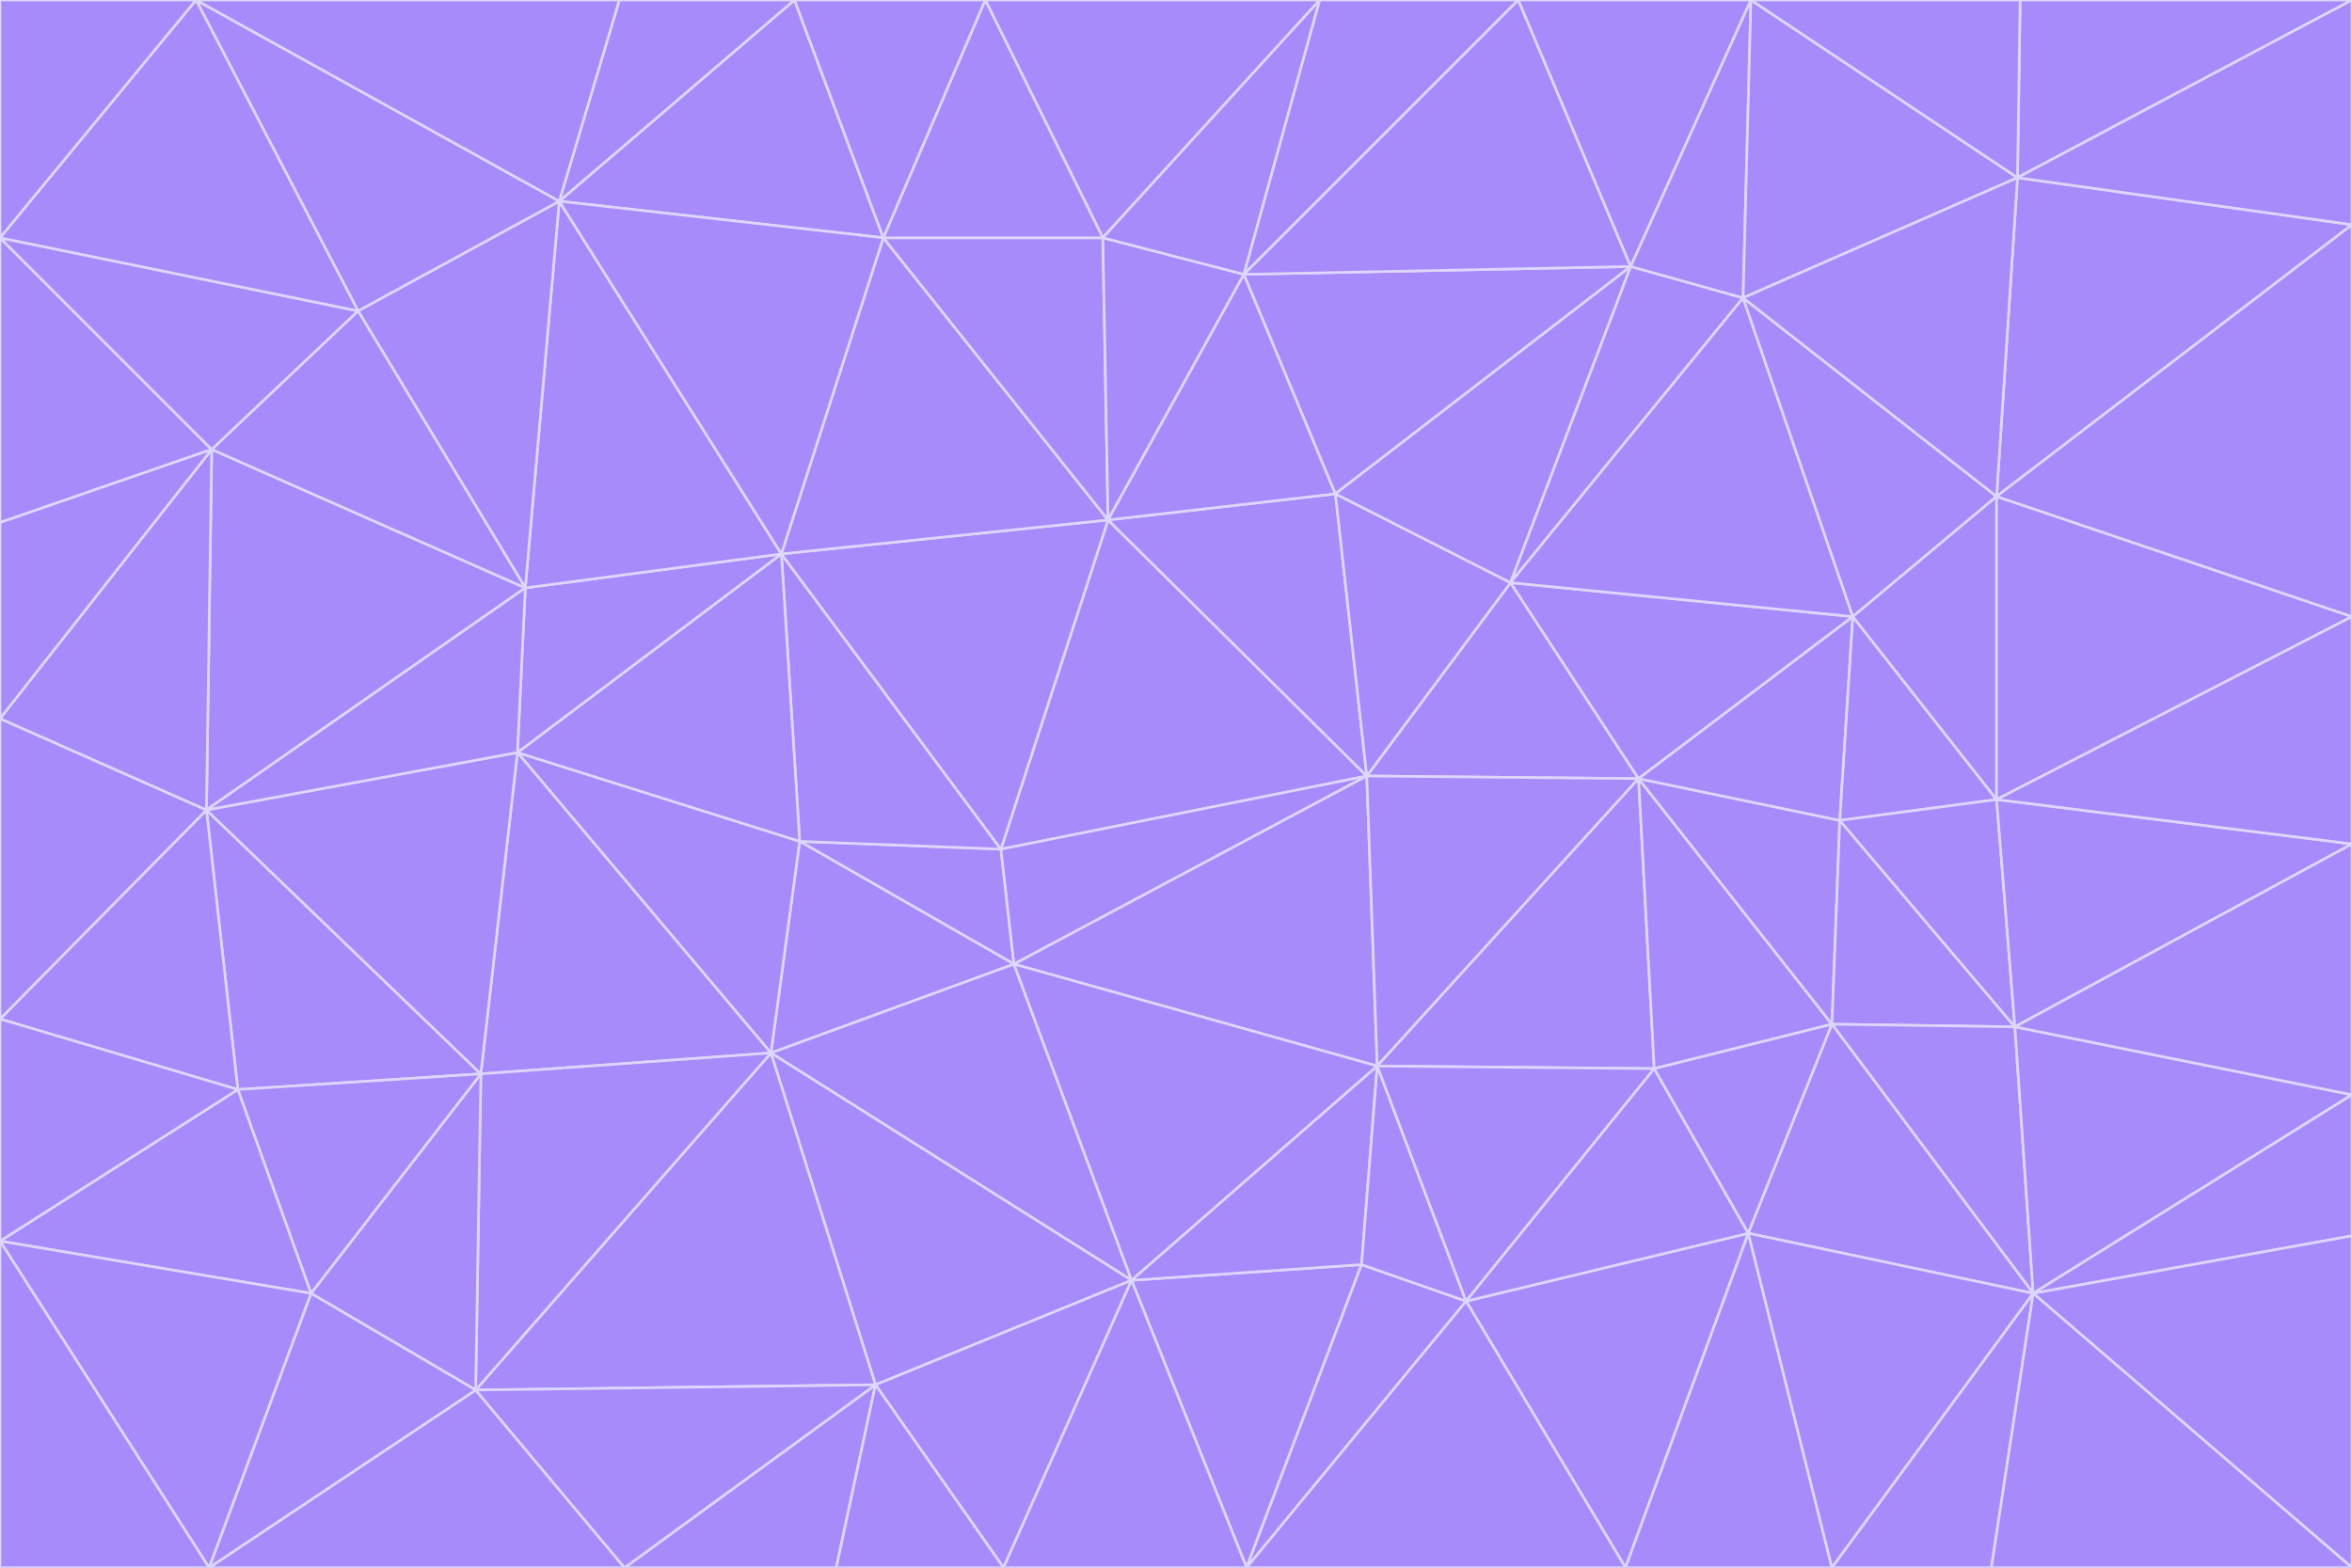 <svg id="visual" viewBox="0 0 900 600" width="900" height="600" xmlns="http://www.w3.org/2000/svg" xmlns:xlink="http://www.w3.org/1999/xlink" version="1.1"><g stroke-width="1" stroke-linejoin="bevel"><path d="M383 325L306 322L388 369Z" fill="#a78bfa" stroke="#ddd6fe"></path><path d="M306 322L295 403L388 369Z" fill="#a78bfa" stroke="#ddd6fe"></path><path d="M383 325L299 212L306 322Z" fill="#a78bfa" stroke="#ddd6fe"></path><path d="M306 322L198 288L295 403Z" fill="#a78bfa" stroke="#ddd6fe"></path><path d="M299 212L198 288L306 322Z" fill="#a78bfa" stroke="#ddd6fe"></path><path d="M295 403L433 490L388 369Z" fill="#a78bfa" stroke="#ddd6fe"></path><path d="M523 297L424 199L383 325Z" fill="#a78bfa" stroke="#ddd6fe"></path><path d="M198 288L184 411L295 403Z" fill="#a78bfa" stroke="#ddd6fe"></path><path d="M295 403L335 530L433 490Z" fill="#a78bfa" stroke="#ddd6fe"></path><path d="M523 297L383 325L388 369Z" fill="#a78bfa" stroke="#ddd6fe"></path><path d="M383 325L424 199L299 212Z" fill="#a78bfa" stroke="#ddd6fe"></path><path d="M182 532L335 530L295 403Z" fill="#a78bfa" stroke="#ddd6fe"></path><path d="M527 408L523 297L388 369Z" fill="#a78bfa" stroke="#ddd6fe"></path><path d="M299 212L201 225L198 288Z" fill="#a78bfa" stroke="#ddd6fe"></path><path d="M79 310L91 417L184 411Z" fill="#a78bfa" stroke="#ddd6fe"></path><path d="M433 490L527 408L388 369Z" fill="#a78bfa" stroke="#ddd6fe"></path><path d="M477 600L521 484L433 490Z" fill="#a78bfa" stroke="#ddd6fe"></path><path d="M433 490L521 484L527 408Z" fill="#a78bfa" stroke="#ddd6fe"></path><path d="M523 297L511 189L424 199Z" fill="#a78bfa" stroke="#ddd6fe"></path><path d="M424 199L338 91L299 212Z" fill="#a78bfa" stroke="#ddd6fe"></path><path d="M184 411L182 532L295 403Z" fill="#a78bfa" stroke="#ddd6fe"></path><path d="M239 600L320 600L335 530Z" fill="#a78bfa" stroke="#ddd6fe"></path><path d="M335 530L384 600L433 490Z" fill="#a78bfa" stroke="#ddd6fe"></path><path d="M320 600L384 600L335 530Z" fill="#a78bfa" stroke="#ddd6fe"></path><path d="M79 310L184 411L198 288Z" fill="#a78bfa" stroke="#ddd6fe"></path><path d="M184 411L119 495L182 532Z" fill="#a78bfa" stroke="#ddd6fe"></path><path d="M422 91L338 91L424 199Z" fill="#a78bfa" stroke="#ddd6fe"></path><path d="M299 212L214 77L201 225Z" fill="#a78bfa" stroke="#ddd6fe"></path><path d="M477 600L561 498L521 484Z" fill="#a78bfa" stroke="#ddd6fe"></path><path d="M521 484L561 498L527 408Z" fill="#a78bfa" stroke="#ddd6fe"></path><path d="M627 298L578 223L523 297Z" fill="#a78bfa" stroke="#ddd6fe"></path><path d="M523 297L578 223L511 189Z" fill="#a78bfa" stroke="#ddd6fe"></path><path d="M91 417L119 495L184 411Z" fill="#a78bfa" stroke="#ddd6fe"></path><path d="M627 298L523 297L527 408Z" fill="#a78bfa" stroke="#ddd6fe"></path><path d="M476 105L422 91L424 199Z" fill="#a78bfa" stroke="#ddd6fe"></path><path d="M81 172L79 310L201 225Z" fill="#a78bfa" stroke="#ddd6fe"></path><path d="M201 225L79 310L198 288Z" fill="#a78bfa" stroke="#ddd6fe"></path><path d="M80 600L239 600L182 532Z" fill="#a78bfa" stroke="#ddd6fe"></path><path d="M182 532L239 600L335 530Z" fill="#a78bfa" stroke="#ddd6fe"></path><path d="M476 105L424 199L511 189Z" fill="#a78bfa" stroke="#ddd6fe"></path><path d="M624 102L476 105L511 189Z" fill="#a78bfa" stroke="#ddd6fe"></path><path d="M384 600L477 600L433 490Z" fill="#a78bfa" stroke="#ddd6fe"></path><path d="M633 409L627 298L527 408Z" fill="#a78bfa" stroke="#ddd6fe"></path><path d="M561 498L633 409L527 408Z" fill="#a78bfa" stroke="#ddd6fe"></path><path d="M304 0L214 77L338 91Z" fill="#a78bfa" stroke="#ddd6fe"></path><path d="M338 91L214 77L299 212Z" fill="#a78bfa" stroke="#ddd6fe"></path><path d="M214 77L137 119L201 225Z" fill="#a78bfa" stroke="#ddd6fe"></path><path d="M137 119L81 172L201 225Z" fill="#a78bfa" stroke="#ddd6fe"></path><path d="M91 417L0 475L119 495Z" fill="#a78bfa" stroke="#ddd6fe"></path><path d="M79 310L0 390L91 417Z" fill="#a78bfa" stroke="#ddd6fe"></path><path d="M0 275L0 390L79 310Z" fill="#a78bfa" stroke="#ddd6fe"></path><path d="M622 600L669 472L561 498Z" fill="#a78bfa" stroke="#ddd6fe"></path><path d="M561 498L669 472L633 409Z" fill="#a78bfa" stroke="#ddd6fe"></path><path d="M633 409L701 392L627 298Z" fill="#a78bfa" stroke="#ddd6fe"></path><path d="M81 172L0 275L79 310Z" fill="#a78bfa" stroke="#ddd6fe"></path><path d="M505 0L377 0L422 91Z" fill="#a78bfa" stroke="#ddd6fe"></path><path d="M422 91L377 0L338 91Z" fill="#a78bfa" stroke="#ddd6fe"></path><path d="M377 0L304 0L338 91Z" fill="#a78bfa" stroke="#ddd6fe"></path><path d="M214 77L75 0L137 119Z" fill="#a78bfa" stroke="#ddd6fe"></path><path d="M669 472L701 392L633 409Z" fill="#a78bfa" stroke="#ddd6fe"></path><path d="M627 298L709 236L578 223Z" fill="#a78bfa" stroke="#ddd6fe"></path><path d="M119 495L80 600L182 532Z" fill="#a78bfa" stroke="#ddd6fe"></path><path d="M0 475L80 600L119 495Z" fill="#a78bfa" stroke="#ddd6fe"></path><path d="M701 392L704 314L627 298Z" fill="#a78bfa" stroke="#ddd6fe"></path><path d="M578 223L624 102L511 189Z" fill="#a78bfa" stroke="#ddd6fe"></path><path d="M476 105L505 0L422 91Z" fill="#a78bfa" stroke="#ddd6fe"></path><path d="M0 390L0 475L91 417Z" fill="#a78bfa" stroke="#ddd6fe"></path><path d="M304 0L237 0L214 77Z" fill="#a78bfa" stroke="#ddd6fe"></path><path d="M0 91L0 200L81 172Z" fill="#a78bfa" stroke="#ddd6fe"></path><path d="M477 600L622 600L561 498Z" fill="#a78bfa" stroke="#ddd6fe"></path><path d="M771 393L704 314L701 392Z" fill="#a78bfa" stroke="#ddd6fe"></path><path d="M0 91L81 172L137 119Z" fill="#a78bfa" stroke="#ddd6fe"></path><path d="M81 172L0 200L0 275Z" fill="#a78bfa" stroke="#ddd6fe"></path><path d="M667 114L624 102L578 223Z" fill="#a78bfa" stroke="#ddd6fe"></path><path d="M704 314L709 236L627 298Z" fill="#a78bfa" stroke="#ddd6fe"></path><path d="M764 306L709 236L704 314Z" fill="#a78bfa" stroke="#ddd6fe"></path><path d="M581 0L505 0L476 105Z" fill="#a78bfa" stroke="#ddd6fe"></path><path d="M709 236L667 114L578 223Z" fill="#a78bfa" stroke="#ddd6fe"></path><path d="M624 102L581 0L476 105Z" fill="#a78bfa" stroke="#ddd6fe"></path><path d="M771 393L701 392L778 495Z" fill="#a78bfa" stroke="#ddd6fe"></path><path d="M771 393L764 306L704 314Z" fill="#a78bfa" stroke="#ddd6fe"></path><path d="M709 236L764 190L667 114Z" fill="#a78bfa" stroke="#ddd6fe"></path><path d="M0 475L0 600L80 600Z" fill="#a78bfa" stroke="#ddd6fe"></path><path d="M670 0L581 0L624 102Z" fill="#a78bfa" stroke="#ddd6fe"></path><path d="M778 495L701 392L669 472Z" fill="#a78bfa" stroke="#ddd6fe"></path><path d="M75 0L0 91L137 119Z" fill="#a78bfa" stroke="#ddd6fe"></path><path d="M622 600L701 600L669 472Z" fill="#a78bfa" stroke="#ddd6fe"></path><path d="M237 0L75 0L214 77Z" fill="#a78bfa" stroke="#ddd6fe"></path><path d="M764 306L764 190L709 236Z" fill="#a78bfa" stroke="#ddd6fe"></path><path d="M667 114L670 0L624 102Z" fill="#a78bfa" stroke="#ddd6fe"></path><path d="M900 236L764 190L764 306Z" fill="#a78bfa" stroke="#ddd6fe"></path><path d="M701 600L778 495L669 472Z" fill="#a78bfa" stroke="#ddd6fe"></path><path d="M900 86L772 68L764 190Z" fill="#a78bfa" stroke="#ddd6fe"></path><path d="M772 68L670 0L667 114Z" fill="#a78bfa" stroke="#ddd6fe"></path><path d="M701 600L762 600L778 495Z" fill="#a78bfa" stroke="#ddd6fe"></path><path d="M75 0L0 0L0 91Z" fill="#a78bfa" stroke="#ddd6fe"></path><path d="M900 323L764 306L771 393Z" fill="#a78bfa" stroke="#ddd6fe"></path><path d="M764 190L772 68L667 114Z" fill="#a78bfa" stroke="#ddd6fe"></path><path d="M900 0L773 0L772 68Z" fill="#a78bfa" stroke="#ddd6fe"></path><path d="M772 68L773 0L670 0Z" fill="#a78bfa" stroke="#ddd6fe"></path><path d="M900 419L771 393L778 495Z" fill="#a78bfa" stroke="#ddd6fe"></path><path d="M900 419L900 323L771 393Z" fill="#a78bfa" stroke="#ddd6fe"></path><path d="M900 473L900 419L778 495Z" fill="#a78bfa" stroke="#ddd6fe"></path><path d="M900 323L900 236L764 306Z" fill="#a78bfa" stroke="#ddd6fe"></path><path d="M900 600L900 473L778 495Z" fill="#a78bfa" stroke="#ddd6fe"></path><path d="M762 600L900 600L778 495Z" fill="#a78bfa" stroke="#ddd6fe"></path><path d="M900 236L900 86L764 190Z" fill="#a78bfa" stroke="#ddd6fe"></path><path d="M900 86L900 0L772 68Z" fill="#a78bfa" stroke="#ddd6fe"></path></g></svg>